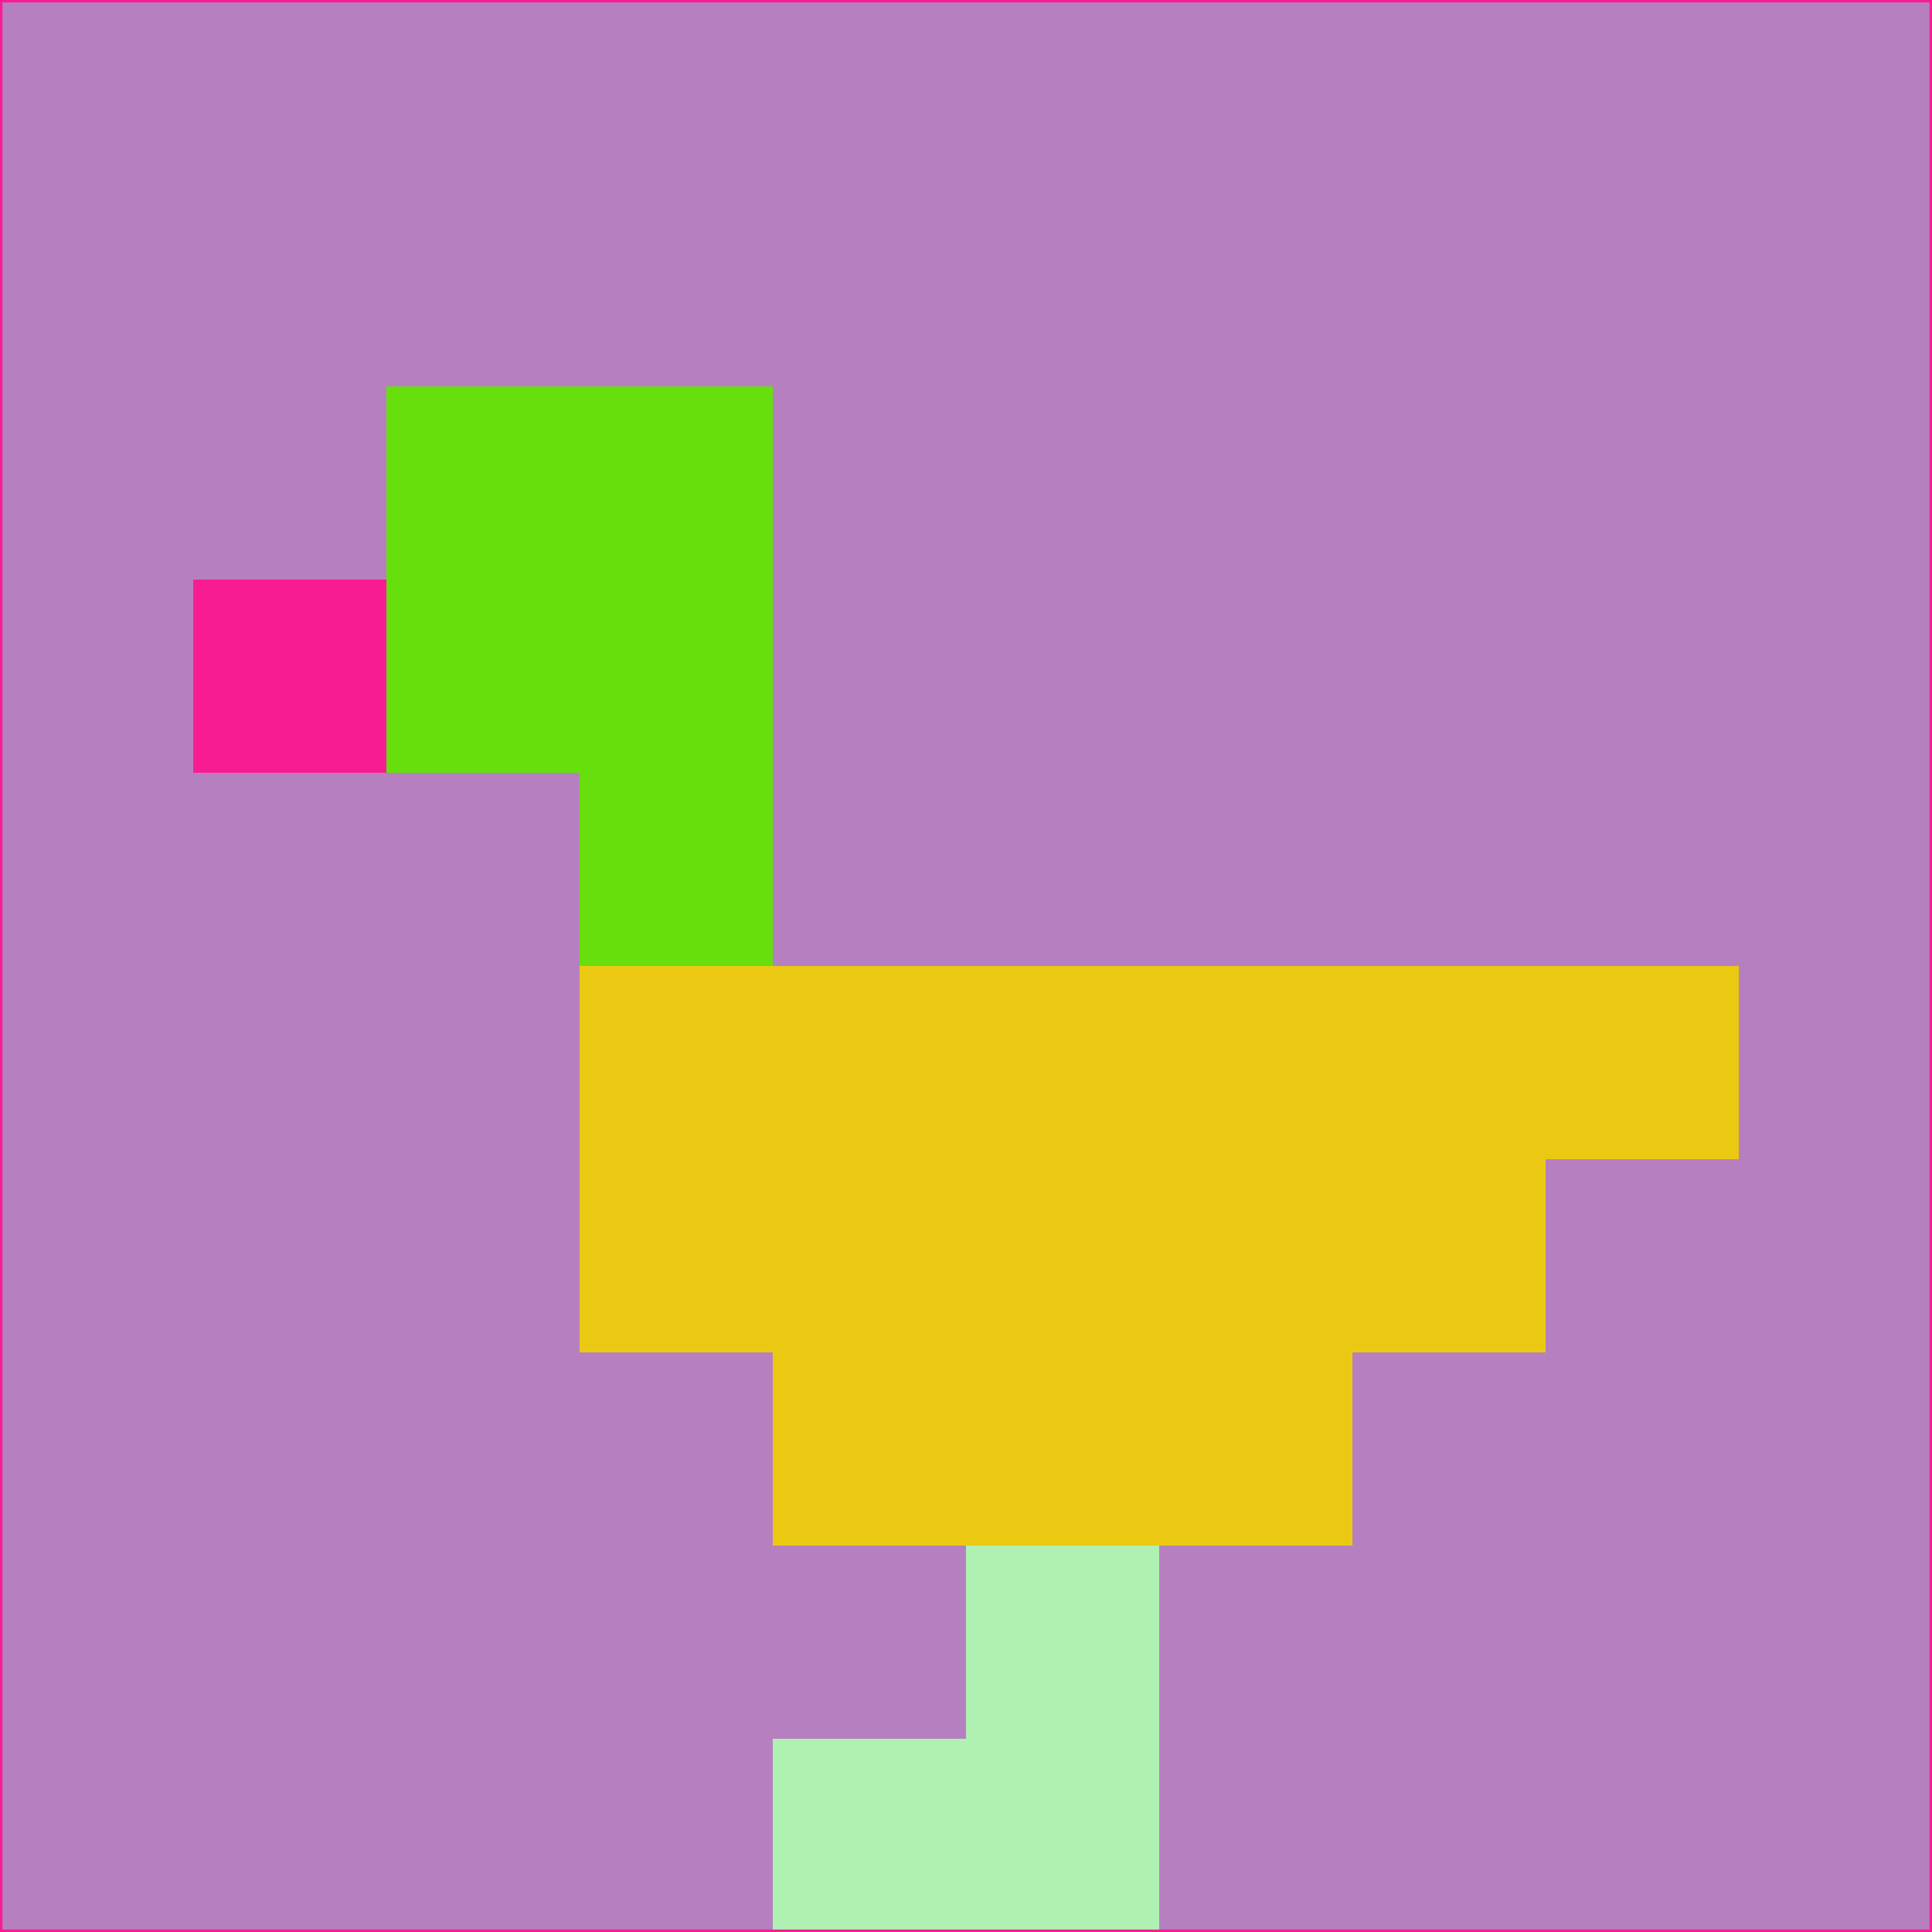 <svg xmlns="http://www.w3.org/2000/svg" version="1.1" width="785" height="785">
  <title>'goose-pfp-694263' by Dmitri Cherniak (Cyberpunk Edition)</title>
  <desc>
    seed=184279
    backgroundColor=#b680c0
    padding=20
    innerPadding=0
    timeout=500
    dimension=1
    border=false
    Save=function(){return n.handleSave()}
    frame=12

    Rendered at 2024-09-15T22:37:00.387Z
    Generated in 1ms
    Modified for Cyberpunk theme with new color scheme
  </desc>
  <defs/>
  <rect width="100%" height="100%" fill="#b680c0"/>
  <g>
    <g id="0-0">
      <rect x="0" y="0" height="785" width="785" fill="#b680c0"/>
      <g>
        <!-- Neon blue -->
        <rect id="0-0-2-2-2-2" x="157" y="157" width="157" height="157" fill="#67df0c"/>
        <rect id="0-0-3-2-1-4" x="235.5" y="157" width="78.5" height="314" fill="#67df0c"/>
        <!-- Electric purple -->
        <rect id="0-0-4-5-5-1" x="314" y="392.5" width="392.5" height="78.5" fill="#ebc913"/>
        <rect id="0-0-3-5-5-2" x="235.5" y="392.5" width="392.5" height="157" fill="#ebc913"/>
        <rect id="0-0-4-5-3-3" x="314" y="392.5" width="235.5" height="235.5" fill="#ebc913"/>
        <!-- Neon pink -->
        <rect id="0-0-1-3-1-1" x="78.5" y="235.5" width="78.5" height="78.5" fill="#f81c93"/>
        <!-- Cyber yellow -->
        <rect id="0-0-5-8-1-2" x="392.5" y="628" width="78.5" height="157" fill="#aff1b2"/>
        <rect id="0-0-4-9-2-1" x="314" y="706.5" width="157" height="78.5" fill="#aff1b2"/>
      </g>
      <rect x="0" y="0" stroke="#f81c93" stroke-width="2" height="785" width="785" fill="none"/>
    </g>
  </g>
  <script xmlns=""/>
</svg>